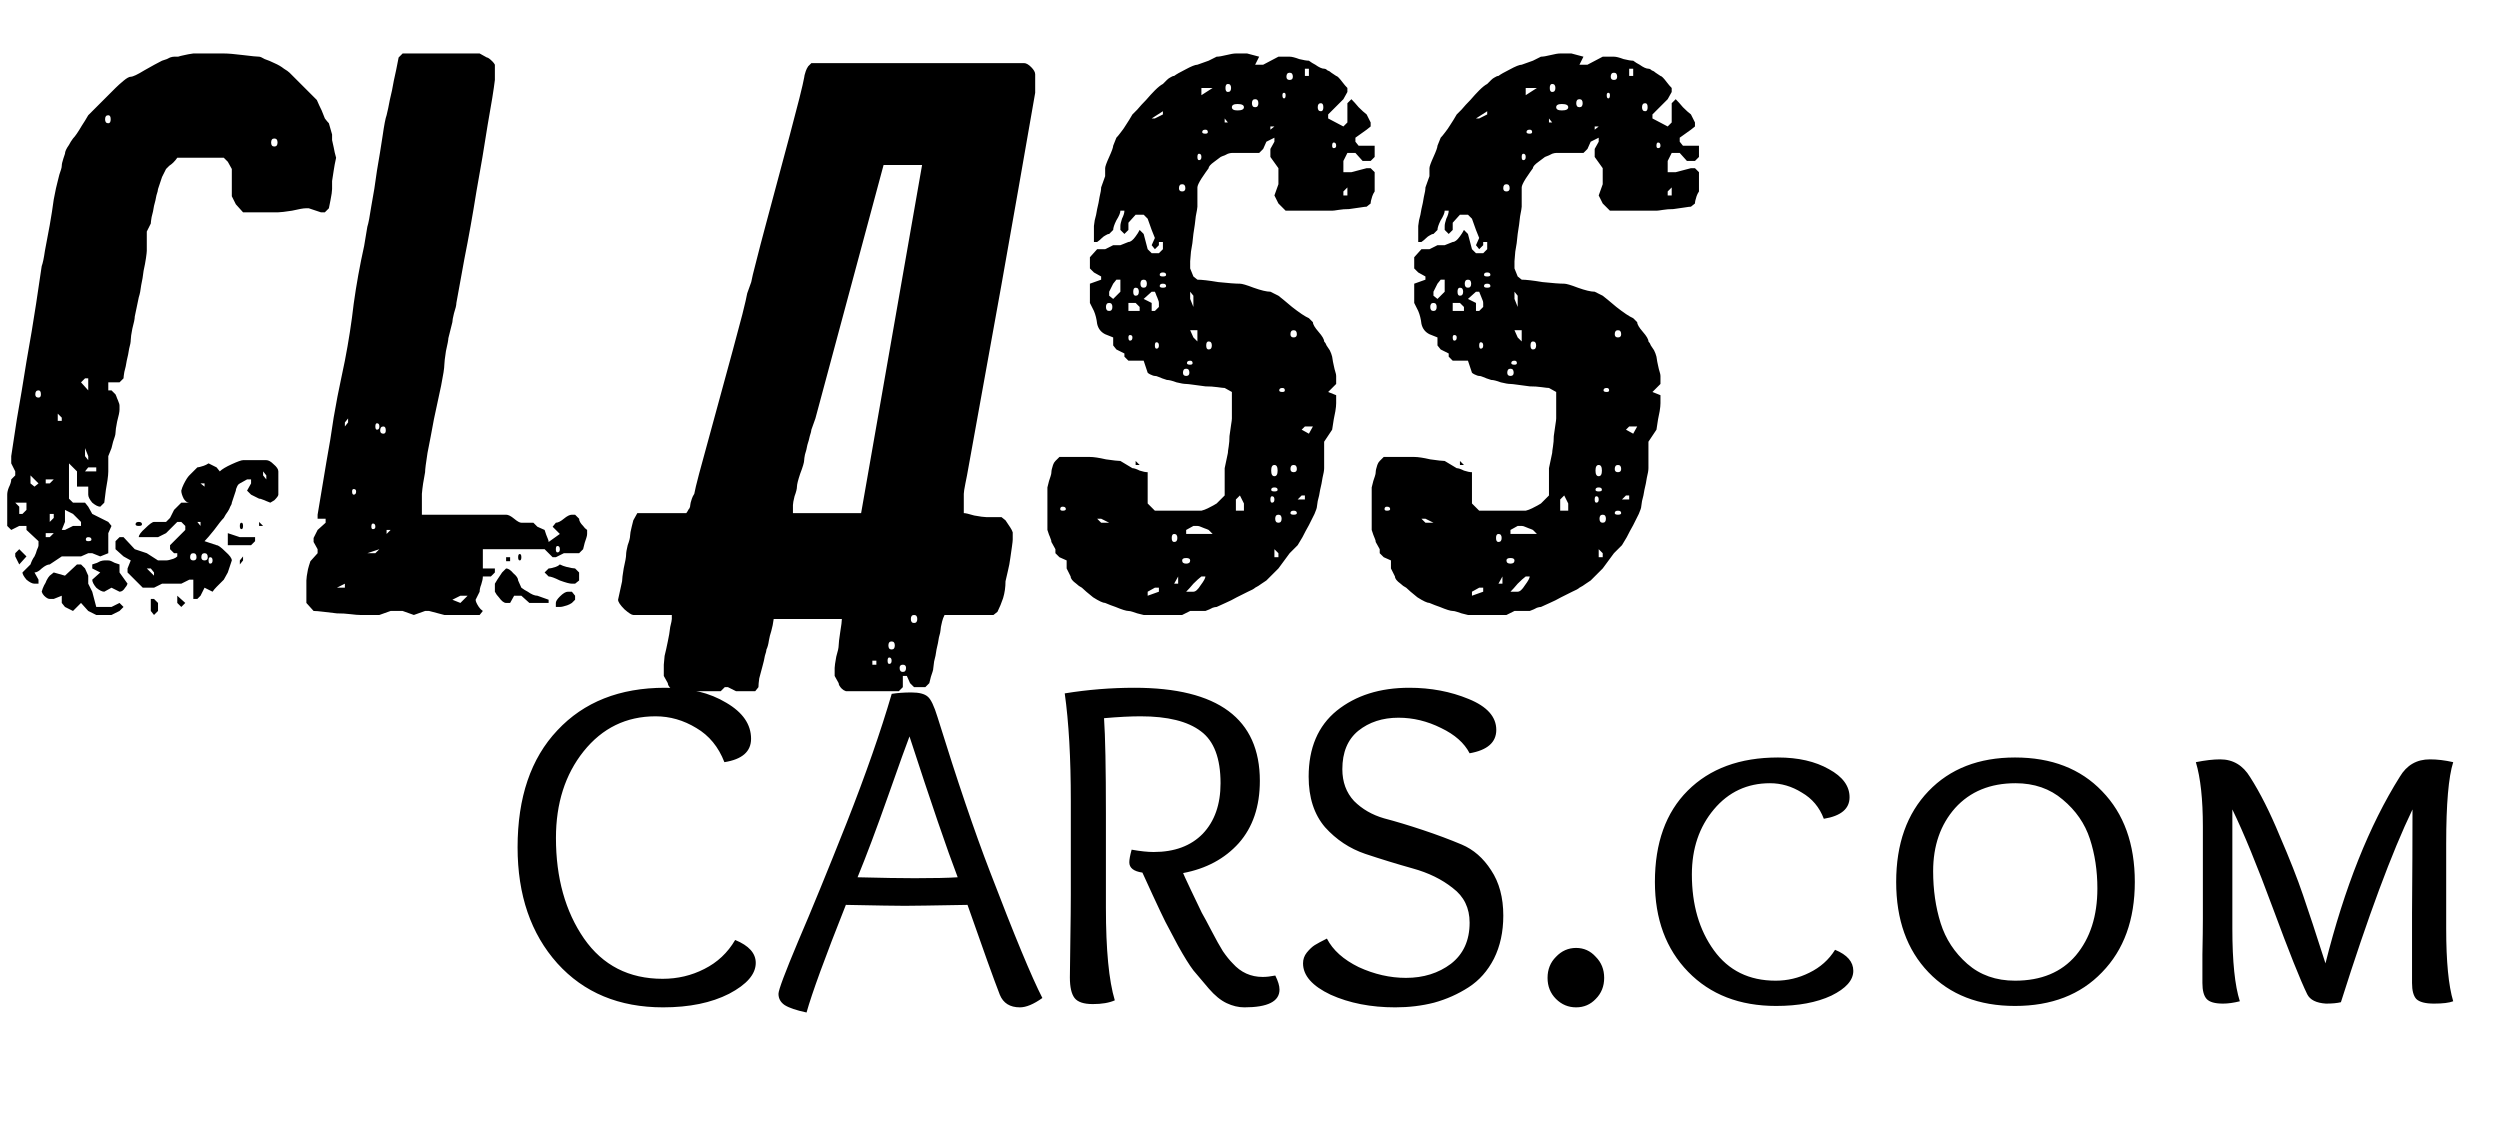 <svg width="187" height="84" viewBox="0 0 187 84" fill="none" xmlns="http://www.w3.org/2000/svg">
<path d="M6.06 45.1L5.46 45.7L4.86 45.4L4.62 45.1V44.56L4.02 44.8H3.72C3.6 44.8 3.46 44.72 3.3 44.56C3.22 44.48 3.16 44.38 3.12 44.26C3.16 44.1 3.22 43.94 3.3 43.78C3.38 43.66 3.44 43.54 3.48 43.42C3.56 43.26 3.64 43.14 3.72 43.06L4.02 42.82L4.86 43.06L5.76 42.22H6.06L6.36 42.52L6.6 43.06V43.66L6.9 44.26L7.2 45.4H8.34L8.94 45.1L9.24 45.4L8.94 45.7L8.34 46H7.2L6.6 45.7L6.06 45.1ZM11.28 44.8H11.52L11.82 45.1V45.7L11.52 46L11.28 45.7V44.8ZM13.26 44.56L13.86 45.1L13.56 45.4L13.26 45.1V44.56ZM14.16 43.36L13.56 43.66H12.12L11.52 43.96H10.68L9.54 42.82V42.52L9.78 41.92L9.24 41.62L8.64 41.08V40.48L8.94 40.18H9.24L10.08 41.08L10.98 41.38L11.82 41.92H12.42C12.54 41.92 12.72 41.88 12.96 41.8C13.08 41.76 13.18 41.7 13.26 41.62V41.38H13.02L12.72 41.08V40.78L13.86 39.64V39.34L13.56 39.04H13.26L12.42 39.88L11.82 40.18H10.38C10.38 40.02 10.54 39.8 10.86 39.52C11.18 39.2 11.4 39.04 11.52 39.04H12.42L12.72 38.74L13.02 38.14L13.56 37.6H14.16C14 37.6 13.86 37.5 13.74 37.3C13.62 37.06 13.56 36.86 13.56 36.7C13.6 36.54 13.66 36.38 13.74 36.22C13.9 35.9 14.04 35.68 14.16 35.56L14.76 34.96C14.84 34.96 15 34.92 15.24 34.84C15.36 34.8 15.48 34.74 15.6 34.66L16.2 34.96L16.44 35.26C16.6 35.1 16.9 34.92 17.34 34.72C17.78 34.52 18.06 34.42 18.18 34.42H19.92C20.08 34.42 20.26 34.52 20.46 34.72C20.7 34.92 20.82 35.1 20.82 35.26V37C20.82 37.08 20.72 37.22 20.52 37.42C20.4 37.5 20.3 37.56 20.22 37.6C20.14 37.56 20.04 37.52 19.92 37.48C19.84 37.44 19.74 37.4 19.62 37.36C19.54 37.32 19.46 37.3 19.38 37.3L18.78 37L18.48 36.7L18.78 36.16V35.86H18.48L17.94 36.16C17.86 36.2 17.8 36.26 17.76 36.34C17.68 36.5 17.64 36.62 17.64 36.7L17.34 37.6C17.34 37.68 17.3 37.78 17.22 37.9C17.18 38.02 17.12 38.14 17.04 38.26C16.92 38.42 16.82 38.58 16.74 38.74C16.58 38.9 16.34 39.2 16.02 39.64C15.7 40.04 15.46 40.32 15.3 40.48L16.2 40.78C16.32 40.78 16.54 40.94 16.86 41.26C17.18 41.54 17.34 41.76 17.34 41.92L17.04 42.82L16.74 43.36L16.2 43.9C16.08 44.02 15.98 44.14 15.9 44.26L15.3 43.96L15 44.56L14.76 44.8H14.46V43.36H14.16ZM7.5 42.82L6.9 42.52V42.22L7.26 42.1C7.34 42.06 7.42 42.02 7.5 41.98C7.62 41.94 7.72 41.92 7.8 41.92H8.1C8.18 41.92 8.26 41.94 8.34 41.98C8.42 42.02 8.5 42.06 8.58 42.1L8.94 42.22V42.82L9.54 43.66C9.5 43.78 9.44 43.88 9.36 43.96C9.24 44.16 9.1 44.26 8.94 44.26L8.34 43.96L7.8 44.26C7.64 44.26 7.44 44.16 7.2 43.96C7 43.72 6.9 43.52 6.9 43.36L7.5 42.82ZM2.28 42.22C2.36 41.98 2.46 41.78 2.58 41.62C2.66 41.46 2.72 41.3 2.76 41.14C2.84 40.98 2.88 40.86 2.88 40.78V40.48L1.98 39.64V39.34H1.44L0.84 39.64L0.54 39.34V37C0.54 36.84 0.58 36.66 0.66 36.46C0.78 36.22 0.84 36.02 0.84 35.86L1.14 35.56V35.26L0.84 34.66V34.12C0.92 33.6 1.06 32.68 1.26 31.36C1.5 30 1.74 28.56 1.98 27.04C2.26 25.48 2.5 24.04 2.7 22.72C2.9 21.36 3.04 20.42 3.12 19.9C3.2 19.7 3.28 19.32 3.36 18.76C3.48 18.16 3.6 17.52 3.72 16.84C3.84 16.16 3.94 15.52 4.02 14.92C4.14 14.28 4.24 13.82 4.32 13.54L4.44 13.06C4.48 12.94 4.52 12.82 4.56 12.7C4.6 12.58 4.62 12.48 4.62 12.4C4.62 12.28 4.66 12.1 4.74 11.86L4.86 11.5C4.86 11.34 4.96 11.12 5.16 10.84C5.24 10.68 5.34 10.52 5.46 10.36C5.62 10.2 5.84 9.88 6.12 9.4C6.28 9.16 6.44 8.9 6.6 8.62L8.64 6.58C8.8 6.42 9 6.24 9.24 6.04C9.48 5.84 9.66 5.74 9.78 5.74C9.94 5.74 10.28 5.58 10.8 5.26C11.36 4.94 11.8 4.7 12.12 4.54L12.48 4.42C12.56 4.38 12.64 4.34 12.72 4.3C12.84 4.26 12.94 4.24 13.02 4.24C13.1 4.24 13.2 4.24 13.32 4.24C13.44 4.2 13.6 4.16 13.8 4.12C13.96 4.08 14.18 4.04 14.46 4H16.74C17.06 4 17.54 4.04 18.18 4.12C18.82 4.2 19.22 4.24 19.38 4.24C19.46 4.24 19.6 4.3 19.8 4.42C20.04 4.5 20.28 4.6 20.52 4.72C20.8 4.84 21.04 4.98 21.24 5.14C21.44 5.26 21.58 5.36 21.66 5.44L23.7 7.48C23.82 7.76 23.94 8.02 24.06 8.26C24.14 8.46 24.22 8.66 24.3 8.86C24.42 9.02 24.52 9.14 24.6 9.22L24.84 10.06C24.84 10.14 24.84 10.28 24.84 10.48C24.88 10.64 24.92 10.82 24.96 11.02C25 11.26 25.06 11.52 25.14 11.8C25.06 12.16 25 12.48 24.96 12.76C24.92 13.04 24.88 13.3 24.84 13.54C24.84 13.78 24.84 13.98 24.84 14.14C24.84 14.3 24.8 14.58 24.72 14.98C24.68 15.18 24.64 15.38 24.6 15.58L24.3 15.88H24L23.1 15.58H22.86C22.7 15.58 22.36 15.64 21.84 15.76C21.32 15.84 20.98 15.88 20.82 15.88H18.18L17.64 15.28L17.34 14.68V12.64L17.04 12.1L16.74 11.8H13.26C13.18 11.92 13.08 12.04 12.96 12.16C12.88 12.24 12.78 12.32 12.66 12.4C12.58 12.48 12.5 12.56 12.42 12.64L12.12 13.24L11.82 14.14C11.82 14.22 11.78 14.38 11.7 14.62C11.66 14.86 11.6 15.12 11.52 15.4C11.48 15.68 11.42 15.96 11.34 16.24C11.3 16.48 11.28 16.64 11.28 16.72L10.98 17.32V18.76C10.98 18.84 10.96 19.02 10.92 19.3C10.88 19.58 10.82 19.9 10.74 20.26C10.7 20.62 10.64 20.98 10.56 21.34C10.52 21.7 10.46 22 10.38 22.24L10.08 23.68C10.08 23.84 10.02 24.14 9.9 24.58C9.82 24.98 9.78 25.26 9.78 25.42C9.78 25.58 9.74 25.8 9.66 26.08C9.62 26.36 9.56 26.66 9.48 26.98C9.44 27.26 9.38 27.54 9.3 27.82C9.26 28.06 9.24 28.22 9.24 28.3L8.94 28.6H8.1V29.2H8.34L8.64 29.5C8.68 29.58 8.72 29.68 8.76 29.8C8.8 29.88 8.84 29.98 8.88 30.1C8.92 30.18 8.94 30.26 8.94 30.34V30.64C8.94 30.8 8.88 31.1 8.76 31.54C8.68 31.94 8.64 32.22 8.64 32.38C8.64 32.46 8.62 32.56 8.58 32.68C8.54 32.8 8.5 32.92 8.46 33.04L8.34 33.52L8.1 34.12V35.26C8.1 35.42 8.08 35.64 8.04 35.92C8 36.16 7.96 36.4 7.92 36.64C7.88 36.96 7.84 37.28 7.8 37.6L7.5 37.9C7.34 37.9 7.14 37.8 6.9 37.6C6.7 37.36 6.6 37.16 6.6 37V36.4H5.76V35.26L5.16 34.66V37.3L5.46 37.6H6.36L6.6 37.9L6.9 38.44L8.1 39.04L8.34 39.34L8.1 39.88V41.38L7.5 41.62L6.9 41.38H6.6L6.06 41.62H4.62L3.72 42.22C3.56 42.22 3.36 42.32 3.12 42.52C2.92 42.72 2.74 42.82 2.58 42.82L2.88 43.36V43.66H2.58C2.42 43.66 2.22 43.56 1.98 43.36C1.78 43.12 1.68 42.94 1.68 42.82L2.28 42.22ZM11.52 43.06V42.82L11.28 42.52H10.98L11.52 43.06ZM1.14 41.38L1.44 41.08L1.98 41.62L1.44 42.22L1.14 41.62V41.38ZM18.18 41.62V41.92L17.94 42.22V41.92L18.18 41.62ZM15.9 41.92C15.9 41.76 15.84 41.68 15.72 41.68C15.64 41.68 15.6 41.76 15.6 41.92C15.6 42.08 15.64 42.16 15.72 42.16C15.84 42.16 15.9 42.08 15.9 41.92ZM14.46 41.38C14.3 41.38 14.22 41.48 14.22 41.68C14.22 41.84 14.3 41.92 14.46 41.92C14.62 41.92 14.7 41.84 14.7 41.68C14.7 41.48 14.62 41.38 14.46 41.38ZM15.3 41.38C15.14 41.38 15.06 41.48 15.06 41.68C15.06 41.84 15.14 41.92 15.3 41.92C15.46 41.92 15.54 41.84 15.54 41.68C15.54 41.48 15.46 41.38 15.3 41.38ZM17.94 40.18H19.08V40.48L18.78 40.78H17.04V39.88L17.94 40.18ZM6.6 40.18C6.48 40.18 6.42 40.24 6.42 40.36C6.42 40.44 6.48 40.48 6.6 40.48C6.76 40.48 6.84 40.44 6.84 40.36C6.84 40.24 6.76 40.18 6.6 40.18ZM3.42 40.18H3.72L4.02 39.88H3.42V40.18ZM4.62 39.64H4.86L5.46 39.34H6.06V39.04L5.46 38.44L4.86 38.14V39.04L4.62 39.64ZM10.38 39.04C10.54 39.04 10.62 39.1 10.62 39.22C10.62 39.3 10.54 39.34 10.38 39.34C10.22 39.34 10.14 39.3 10.14 39.22C10.14 39.1 10.22 39.04 10.38 39.04ZM15 39.34V39.04H14.76L15 39.34ZM18.18 39.34C18.18 39.5 18.14 39.58 18.06 39.58C17.98 39.58 17.94 39.5 17.94 39.34C17.94 39.18 17.98 39.1 18.06 39.1C18.14 39.1 18.18 39.18 18.18 39.34ZM19.68 39.34H19.38V39.04L19.68 39.34ZM3.72 39.04L4.02 38.74V38.44H3.72V39.04ZM1.44 38.44H1.68L1.98 38.14V37.6H1.14L1.44 37.9V38.44ZM2.58 36.4L2.88 36.16L2.28 35.56V36.16L2.58 36.4ZM15.3 36.4V36.16H15L15.3 36.4ZM3.42 36.16H3.72L4.02 35.86H3.42V36.16ZM19.92 35.86V35.56L19.68 35.26V35.56L19.92 35.86ZM6.36 35.26H7.2V34.96H6.6L6.36 35.26ZM6.6 34.42V34.12L6.36 33.52V34.12L6.6 34.42ZM4.32 31.48H4.62V31.24L4.32 30.94V31.48ZM2.88 29.2C2.72 29.2 2.64 29.3 2.64 29.5C2.64 29.66 2.72 29.74 2.88 29.74C3 29.74 3.06 29.66 3.06 29.5C3.06 29.3 3 29.2 2.88 29.2ZM6.6 29.2V28.3H6.36L6.06 28.6L6.6 29.2ZM20.52 10.36C20.36 10.36 20.28 10.46 20.28 10.66C20.28 10.86 20.36 10.96 20.52 10.96C20.68 10.96 20.76 10.86 20.76 10.66C20.76 10.46 20.68 10.36 20.52 10.36ZM8.1 8.62C7.94 8.62 7.86 8.72 7.86 8.92C7.86 9.12 7.94 9.22 8.1 9.22C8.22 9.22 8.28 9.12 8.28 8.92C8.28 8.72 8.22 8.62 8.1 8.62ZM22.917 45.1V43.42C22.917 43.26 22.957 42.98 23.037 42.58C23.077 42.42 23.137 42.22 23.217 41.98L23.757 41.38V41.08L23.457 40.54V40.24L23.757 39.64L24.357 39.1V38.8H23.757V38.5L24.417 34.54C24.617 33.46 24.797 32.36 24.957 31.24C25.157 30.08 25.337 29.14 25.497 28.42L25.797 26.98C26.077 25.54 26.297 24.12 26.457 22.72C26.657 21.28 26.917 19.84 27.237 18.4L27.477 16.96C27.557 16.72 27.657 16.2 27.777 15.4C27.937 14.56 28.077 13.68 28.197 12.76C28.357 11.84 28.497 10.98 28.617 10.18C28.737 9.34 28.837 8.82 28.917 8.62C28.997 8.3 29.077 7.92 29.157 7.48C29.277 7 29.377 6.52 29.457 6.04C29.577 5.52 29.697 4.94 29.817 4.3L30.117 4H35.877L36.417 4.3C36.497 4.3 36.637 4.4 36.837 4.6C36.917 4.68 36.977 4.76 37.017 4.84V5.98C36.937 6.66 36.757 7.78 36.477 9.34C36.237 10.9 35.957 12.56 35.637 14.32C35.357 16.08 35.057 17.76 34.737 19.36C34.457 20.92 34.257 22.02 34.137 22.66C34.137 22.82 34.077 23.08 33.957 23.44C33.877 23.76 33.837 23.98 33.837 24.1L33.537 25.3C33.537 25.42 33.477 25.74 33.357 26.26C33.277 26.78 33.237 27.12 33.237 27.28C33.237 27.52 33.157 28.04 32.997 28.84C32.837 29.6 32.657 30.44 32.457 31.36C32.297 32.24 32.137 33.08 31.977 33.88C31.857 34.64 31.797 35.12 31.797 35.32C31.677 35.92 31.597 36.46 31.557 36.94C31.557 37.42 31.557 37.94 31.557 38.5H37.857C38.017 38.5 38.217 38.6 38.457 38.8C38.697 39 38.877 39.1 38.997 39.1H39.897L40.197 39.4L40.737 39.64L40.857 40C40.897 40.08 40.937 40.18 40.977 40.3C41.017 40.38 41.037 40.46 41.037 40.54L41.877 39.94L41.337 39.4L41.577 39.1C41.737 39.1 41.937 39 42.177 38.8C42.417 38.6 42.617 38.5 42.777 38.5H43.017L43.317 38.8C43.317 38.96 43.417 39.14 43.617 39.34C43.697 39.46 43.797 39.56 43.917 39.64V39.94C43.917 40.02 43.897 40.12 43.857 40.24C43.817 40.36 43.777 40.48 43.737 40.6L43.617 41.08L43.317 41.38H42.177L41.577 41.68H41.337L40.737 41.08H36.117V42.52H37.017V42.82L36.717 43.12H36.117C36.117 43.28 36.077 43.48 35.997 43.72C35.917 43.92 35.877 44.1 35.877 44.26L35.577 44.86C35.577 44.98 35.657 45.16 35.817 45.4C35.897 45.52 35.997 45.62 36.117 45.7L35.877 46H33.237L32.097 45.7H31.797L30.957 46L30.117 45.7H29.217L28.377 46H26.937C26.777 46 26.537 45.98 26.217 45.94C25.897 45.9 25.557 45.88 25.197 45.88C24.837 45.84 24.497 45.8 24.177 45.76C23.857 45.72 23.617 45.7 23.457 45.7L22.917 45.1ZM41.577 45.1C41.577 44.98 41.677 44.82 41.877 44.62C42.117 44.38 42.317 44.26 42.477 44.26H42.777L43.017 44.56V44.86L42.777 45.1C42.657 45.18 42.537 45.24 42.417 45.28C42.177 45.36 41.997 45.4 41.877 45.4H41.577V45.1ZM34.437 45.1L34.977 44.56H34.437L33.837 44.86L34.437 45.1ZM37.017 43.66C37.057 43.58 37.117 43.48 37.197 43.36L37.557 42.82L37.857 42.52C38.017 42.52 38.197 42.64 38.397 42.88C38.637 43.08 38.757 43.26 38.757 43.42L38.997 43.96C39.157 44.08 39.317 44.18 39.477 44.26C39.757 44.46 39.997 44.56 40.197 44.56L41.037 44.86V45.1H39.597L38.997 44.56H38.457L38.157 45.1H37.857C37.697 45.1 37.517 44.96 37.317 44.68C37.197 44.56 37.097 44.42 37.017 44.26V43.66ZM25.197 43.96H25.797V43.66L25.197 43.96ZM40.737 42.82L41.037 42.52C41.157 42.52 41.337 42.48 41.577 42.4C41.697 42.36 41.797 42.3 41.877 42.22C42.037 42.3 42.197 42.36 42.357 42.4C42.677 42.48 42.897 42.52 43.017 42.52L43.317 42.82V43.42L43.017 43.66H42.777C42.617 43.66 42.317 43.58 41.877 43.42C41.477 43.22 41.197 43.12 41.037 43.12L40.737 42.82ZM38.157 41.68V41.98H37.857V41.68H38.157ZM38.997 41.68C38.997 41.84 38.957 41.92 38.877 41.92C38.797 41.92 38.757 41.84 38.757 41.68C38.757 41.52 38.797 41.44 38.877 41.44C38.957 41.44 38.997 41.52 38.997 41.68ZM27.477 41.38H28.077L28.377 41.08L27.477 41.38ZM41.877 41.08C41.877 40.92 41.817 40.84 41.697 40.84C41.617 40.84 41.577 40.92 41.577 41.08C41.577 41.24 41.617 41.32 41.697 41.32C41.817 41.32 41.877 41.24 41.877 41.08ZM28.917 39.94L29.217 39.64H28.917V39.94ZM28.077 39.4C28.077 39.24 28.017 39.16 27.897 39.16C27.817 39.16 27.777 39.24 27.777 39.4C27.777 39.52 27.817 39.58 27.897 39.58C28.017 39.58 28.077 39.52 28.077 39.4ZM26.637 36.76C26.637 36.64 26.577 36.58 26.457 36.58C26.377 36.58 26.337 36.64 26.337 36.76C26.337 36.92 26.377 37 26.457 37C26.577 37 26.637 36.92 26.637 36.76ZM28.677 31.9C28.517 31.9 28.437 32 28.437 32.2C28.437 32.36 28.517 32.44 28.677 32.44C28.797 32.44 28.857 32.36 28.857 32.2C28.857 32 28.797 31.9 28.677 31.9ZM25.797 31.9L26.037 31.6V31.3L25.797 31.6V31.9ZM28.377 31.9C28.377 31.74 28.317 31.66 28.197 31.66C28.117 31.66 28.077 31.74 28.077 31.9C28.077 32.06 28.117 32.14 28.197 32.14C28.317 32.14 28.377 32.06 28.377 31.9ZM49.652 50.56V49.72C49.652 49.64 49.672 49.42 49.712 49.06C49.792 48.74 49.872 48.38 49.952 47.98C50.032 47.62 50.092 47.26 50.132 46.9C50.212 46.58 50.252 46.38 50.252 46.3V46H47.372C47.252 46 47.032 45.86 46.712 45.58C46.392 45.26 46.232 45.02 46.232 44.86L46.532 43.48C46.532 43.32 46.572 43 46.652 42.52C46.772 42 46.832 41.66 46.832 41.5C46.832 41.34 46.872 41.1 46.952 40.78C47.072 40.46 47.132 40.22 47.132 40.06C47.132 39.94 47.172 39.72 47.252 39.4L47.372 38.92L47.672 38.38H51.332C51.372 38.34 51.412 38.28 51.452 38.2C51.492 38.12 51.532 38.06 51.572 38.02C51.612 37.94 51.632 37.86 51.632 37.78C51.632 37.7 51.672 37.54 51.752 37.3C51.792 37.18 51.852 37.06 51.932 36.94C51.972 36.7 52.092 36.2 52.292 35.44C52.492 34.68 52.732 33.8 53.012 32.8C53.292 31.76 53.592 30.66 53.912 29.5C54.232 28.3 54.532 27.2 54.812 26.2C55.092 25.16 55.332 24.26 55.532 23.5C55.732 22.7 55.852 22.18 55.892 21.94L56.192 21.1C56.232 20.86 56.352 20.36 56.552 19.6C56.752 18.8 56.992 17.88 57.272 16.84C57.552 15.8 57.852 14.68 58.172 13.48C58.492 12.28 58.792 11.16 59.072 10.12C59.352 9.04 59.592 8.12 59.792 7.36C59.992 6.56 60.112 6.04 60.152 5.8C60.152 5.72 60.192 5.56 60.272 5.32C60.312 5.2 60.372 5.08 60.452 4.96L60.692 4.72H76.592C76.752 4.72 76.932 4.82 77.132 5.02C77.332 5.22 77.432 5.4 77.432 5.56V6.94C76.592 11.78 75.752 16.56 74.912 21.28C74.072 25.96 73.212 30.72 72.332 35.56L72.212 36.16C72.132 36.56 72.092 36.82 72.092 36.94V38.38C72.212 38.38 72.472 38.44 72.872 38.56C73.312 38.64 73.612 38.68 73.772 38.68H74.912L75.212 38.92L75.572 39.46C75.652 39.58 75.712 39.7 75.752 39.82V40.36C75.752 40.44 75.732 40.62 75.692 40.9C75.652 41.14 75.612 41.42 75.572 41.74C75.532 42.06 75.472 42.38 75.392 42.7C75.312 43.02 75.252 43.28 75.212 43.48C75.212 43.92 75.152 44.34 75.032 44.74C74.912 45.1 74.772 45.44 74.612 45.76L74.312 46H70.652C70.572 46.16 70.512 46.32 70.472 46.48C70.392 46.8 70.352 47.02 70.352 47.14C70.352 47.22 70.312 47.4 70.232 47.68C70.192 47.96 70.132 48.26 70.052 48.58C70.012 48.9 69.952 49.2 69.872 49.48C69.832 49.76 69.812 49.92 69.812 49.96C69.812 50.04 69.792 50.14 69.752 50.26C69.712 50.38 69.672 50.5 69.632 50.62L69.512 51.1L69.212 51.4H68.372L68.072 51.1L67.832 50.56H67.532V51.4L67.232 51.7H63.272C63.152 51.66 63.052 51.6 62.972 51.52C62.812 51.36 62.732 51.22 62.732 51.1L62.432 50.56V49.96C62.432 49.84 62.472 49.56 62.552 49.12C62.672 48.72 62.732 48.44 62.732 48.28C62.732 48.12 62.772 47.78 62.852 47.26C62.932 46.78 62.972 46.46 62.972 46.3H57.872C57.832 46.62 57.772 46.92 57.692 47.2C57.612 47.44 57.552 47.68 57.512 47.92C57.472 48.2 57.412 48.42 57.332 48.58C57.332 48.66 57.292 48.82 57.212 49.06C57.172 49.3 57.112 49.56 57.032 49.84C56.952 50.16 56.872 50.46 56.792 50.74C56.752 51.02 56.732 51.24 56.732 51.4L56.492 51.7H55.052L54.452 51.4H54.212L53.912 51.7H50.492C50.372 51.66 50.272 51.6 50.192 51.52C50.032 51.36 49.952 51.22 49.952 51.1L49.652 50.56ZM67.532 49.72C67.372 49.72 67.292 49.8 67.292 49.96C67.292 50.16 67.372 50.26 67.532 50.26C67.692 50.26 67.772 50.16 67.772 49.96C67.772 49.8 67.692 49.72 67.532 49.72ZM65.252 49.72H65.552V49.42H65.252V49.72ZM66.692 49.42C66.692 49.26 66.632 49.18 66.512 49.18C66.432 49.18 66.392 49.26 66.392 49.42C66.392 49.58 66.432 49.66 66.512 49.66C66.632 49.66 66.692 49.58 66.692 49.42ZM66.692 47.98C66.532 47.98 66.452 48.08 66.452 48.28C66.452 48.48 66.532 48.58 66.692 48.58C66.852 48.58 66.932 48.48 66.932 48.28C66.932 48.08 66.852 47.98 66.692 47.98ZM68.372 46C68.212 46 68.132 46.1 68.132 46.3C68.132 46.5 68.212 46.6 68.372 46.6C68.532 46.6 68.612 46.5 68.612 46.3C68.612 46.1 68.532 46 68.372 46ZM59.312 38.38H64.412L68.972 12.34H66.092L60.992 31.3L60.692 32.14C60.692 32.22 60.652 32.38 60.572 32.62C60.532 32.82 60.472 33.04 60.392 33.28C60.352 33.52 60.292 33.76 60.212 34C60.172 34.2 60.152 34.34 60.152 34.42C60.152 34.58 60.052 34.92 59.852 35.44C59.692 35.92 59.612 36.24 59.612 36.4C59.612 36.56 59.552 36.8 59.432 37.12C59.352 37.44 59.312 37.66 59.312 37.78V38.38ZM84.406 45.7C84.246 45.7 83.925 45.6 83.445 45.4C83.206 45.32 82.945 45.22 82.665 45.1C82.505 45.1 82.206 44.96 81.766 44.68C81.365 44.36 81.085 44.12 80.925 43.96C80.766 43.88 80.626 43.78 80.505 43.66C80.225 43.46 80.085 43.28 80.085 43.12L79.785 42.52V41.92L79.246 41.68L78.945 41.38V41.08L78.645 40.54C78.645 40.46 78.626 40.38 78.585 40.3C78.546 40.18 78.505 40.08 78.466 40L78.346 39.64V36.46L78.466 35.98C78.505 35.86 78.546 35.74 78.585 35.62C78.626 35.5 78.645 35.4 78.645 35.32C78.645 35.2 78.686 35.02 78.766 34.78C78.805 34.66 78.865 34.56 78.945 34.48L79.246 34.18H81.525C81.805 34.18 82.206 34.24 82.725 34.36C83.285 34.44 83.645 34.48 83.805 34.48L84.706 35.02C84.826 35.02 85.005 35.08 85.246 35.2C85.486 35.28 85.686 35.32 85.846 35.32V37.66L86.385 38.2H89.865C90.025 38.16 90.186 38.1 90.346 38.02C90.665 37.86 90.885 37.74 91.005 37.66L91.606 37.06V35.02L91.846 33.88C91.846 33.8 91.865 33.64 91.906 33.4C91.945 33.16 91.966 32.9 91.966 32.62C92.005 32.3 92.046 32.02 92.085 31.78C92.126 31.54 92.145 31.38 92.145 31.3V29.32L91.606 29.02C91.525 29.02 91.346 29 91.066 28.96C90.785 28.92 90.486 28.9 90.165 28.9C89.846 28.86 89.546 28.82 89.266 28.78C88.986 28.74 88.805 28.72 88.725 28.72C88.566 28.72 88.326 28.68 88.005 28.6C87.686 28.48 87.445 28.42 87.285 28.42L86.925 28.3C86.846 28.26 86.746 28.22 86.626 28.18C86.546 28.14 86.466 28.12 86.385 28.12C86.305 28.12 86.186 28.08 86.025 28C85.945 27.96 85.885 27.92 85.846 27.88L85.546 26.98H84.406L84.106 26.68V26.44L83.505 26.14L83.266 25.84V25.24L82.665 25C82.346 24.84 82.145 24.58 82.066 24.22C82.025 23.86 81.945 23.54 81.826 23.26L81.525 22.66V21.22L82.365 20.92V20.68L81.826 20.38L81.525 20.08V19.24L82.066 18.64H82.665L83.266 18.34H83.805L84.406 18.1C84.566 18.1 84.746 17.96 84.945 17.68C85.066 17.52 85.165 17.36 85.246 17.2L85.546 17.5L85.846 18.64L86.145 18.94H86.686L86.986 18.64V18.1H86.686V18.34L86.385 18.64L86.145 18.34L86.385 17.8L86.145 17.2L85.846 16.36L85.546 16.06H84.945L84.406 16.66V17.2L84.106 17.5L83.805 17.2V16.9C83.805 16.78 83.846 16.6 83.925 16.36C84.046 16.12 84.106 15.92 84.106 15.76H83.805C83.805 15.92 83.706 16.16 83.505 16.48C83.346 16.8 83.266 17.04 83.266 17.2L82.966 17.5C82.885 17.5 82.785 17.54 82.665 17.62C82.585 17.66 82.505 17.72 82.425 17.8C82.305 17.92 82.186 18.02 82.066 18.1H81.826V16.9C81.826 16.86 81.846 16.72 81.885 16.48C81.966 16.2 82.025 15.92 82.066 15.64C82.145 15.32 82.206 15.02 82.246 14.74C82.326 14.42 82.365 14.18 82.365 14.02L82.665 13.18V12.58C82.665 12.46 82.766 12.18 82.966 11.74C83.165 11.3 83.266 11.02 83.266 10.9L83.505 10.3C83.585 10.22 83.686 10.1 83.805 9.94C83.966 9.74 84.106 9.54 84.225 9.34C84.385 9.1 84.546 8.84 84.706 8.56C84.746 8.52 84.865 8.4 85.066 8.2C85.266 7.96 85.486 7.72 85.725 7.48C85.966 7.2 86.186 6.96 86.385 6.76C86.626 6.52 86.826 6.36 86.986 6.28L87.285 5.98C87.365 5.9 87.445 5.84 87.525 5.8C87.645 5.72 87.746 5.68 87.826 5.68C87.986 5.56 88.266 5.4 88.665 5.2C89.106 4.96 89.406 4.84 89.566 4.84L90.406 4.54L91.005 4.24C91.165 4.24 91.406 4.2 91.725 4.12C92.046 4.04 92.285 4 92.445 4H93.285L94.186 4.24L93.885 4.84H94.486L95.626 4.24H96.466C96.626 4.24 96.865 4.3 97.186 4.42C97.505 4.5 97.746 4.54 97.906 4.54C98.066 4.66 98.225 4.76 98.385 4.84C98.665 5.04 98.885 5.14 99.046 5.14C99.126 5.14 99.206 5.18 99.285 5.26C99.406 5.3 99.505 5.36 99.585 5.44L99.945 5.68C100.025 5.68 100.185 5.84 100.425 6.16C100.545 6.32 100.665 6.46 100.785 6.58V6.88L100.485 7.42L99.346 8.56V8.86L100.485 9.46L100.785 9.16V7.72L101.085 7.42C101.245 7.58 101.425 7.78 101.625 8.02C101.865 8.26 102.065 8.44 102.225 8.56L102.525 9.16V9.46L102.225 9.7L101.385 10.3V10.6L101.625 10.9H102.825V11.74L102.525 12.04H101.925L101.385 11.44H100.785L100.485 12.04V12.88H101.085L102.225 12.58H102.525L102.825 12.88V14.32C102.745 14.44 102.685 14.56 102.645 14.68C102.565 14.92 102.525 15.1 102.525 15.22L102.225 15.46C102.145 15.46 101.985 15.48 101.745 15.52C101.505 15.56 101.225 15.6 100.905 15.64C100.625 15.64 100.365 15.66 100.125 15.7C99.885 15.74 99.725 15.76 99.645 15.76H96.165L95.626 15.22L95.326 14.62L95.626 13.78V12.58L95.025 11.74V11.14L95.326 10.6V10.3L94.725 10.6L94.486 11.14L94.186 11.44H92.145C92.066 11.44 91.966 11.46 91.846 11.5C91.766 11.54 91.686 11.58 91.606 11.62C91.486 11.66 91.385 11.7 91.305 11.74L90.826 12.1C90.546 12.3 90.406 12.46 90.406 12.58C90.285 12.74 90.106 13 89.865 13.36C89.665 13.68 89.566 13.9 89.566 14.02V15.46C89.566 15.54 89.525 15.78 89.445 16.18C89.406 16.58 89.346 17.02 89.266 17.5C89.225 17.98 89.165 18.42 89.085 18.82C89.046 19.22 89.025 19.46 89.025 19.54V20.08L89.266 20.68L89.566 20.92C89.885 20.92 90.406 20.98 91.126 21.1C91.885 21.18 92.425 21.22 92.746 21.22C92.906 21.22 93.246 21.32 93.766 21.52C94.326 21.72 94.746 21.82 95.025 21.82L95.626 22.12C95.785 22.24 96.126 22.52 96.645 22.96C97.206 23.4 97.626 23.68 97.906 23.8L98.206 24.1C98.206 24.26 98.346 24.5 98.626 24.82C98.906 25.14 99.046 25.38 99.046 25.54C99.126 25.62 99.186 25.72 99.225 25.84C99.305 25.96 99.385 26.08 99.466 26.2C99.546 26.36 99.606 26.52 99.645 26.68C99.686 26.96 99.725 27.18 99.766 27.34C99.805 27.54 99.846 27.7 99.885 27.82C99.925 27.94 99.945 28.04 99.945 28.12V28.72L99.346 29.32L99.945 29.56V30.16C99.945 30.32 99.925 30.52 99.885 30.76C99.846 30.96 99.805 31.16 99.766 31.36C99.725 31.6 99.686 31.86 99.645 32.14L99.046 33.04V35.02C99.046 35.18 99.005 35.42 98.925 35.74C98.885 36.02 98.826 36.32 98.746 36.64C98.706 36.92 98.645 37.2 98.566 37.48C98.525 37.72 98.505 37.86 98.505 37.9C98.505 37.98 98.445 38.16 98.326 38.44C98.206 38.68 98.066 38.96 97.906 39.28C97.746 39.56 97.585 39.86 97.425 40.18C97.266 40.46 97.145 40.66 97.066 40.78L96.466 41.38L95.626 42.52L95.025 43.12C94.945 43.2 94.846 43.3 94.725 43.42C94.606 43.5 94.486 43.58 94.365 43.66C94.206 43.78 94.046 43.88 93.885 43.96C93.805 44.04 93.626 44.14 93.346 44.26C93.106 44.38 92.826 44.52 92.505 44.68C92.225 44.84 91.945 44.98 91.665 45.1C91.385 45.22 91.165 45.32 91.005 45.4C90.925 45.4 90.826 45.42 90.706 45.46C90.626 45.5 90.546 45.54 90.466 45.58C90.346 45.62 90.246 45.66 90.165 45.7H89.025L88.425 46H85.546L85.066 45.88C84.945 45.84 84.826 45.8 84.706 45.76C84.585 45.72 84.486 45.7 84.406 45.7ZM85.846 44.56L86.686 44.26V43.96H86.385L85.846 44.26V44.56ZM89.865 43.12C89.706 43.24 89.505 43.42 89.266 43.66C89.066 43.9 88.885 44.1 88.725 44.26H89.266C89.425 44.26 89.606 44.1 89.805 43.78C90.046 43.46 90.165 43.24 90.165 43.12H89.865ZM87.826 43.66H88.126V43.12L87.826 43.66ZM89.025 41.92C89.025 41.8 88.925 41.74 88.725 41.74C88.525 41.74 88.425 41.8 88.425 41.92C88.425 42.08 88.525 42.16 88.725 42.16C88.925 42.16 89.025 42.08 89.025 41.92ZM95.326 41.68H95.626V41.38L95.326 41.08V41.68ZM87.826 39.94C87.706 39.94 87.645 40.04 87.645 40.24C87.645 40.44 87.706 40.54 87.826 40.54C87.986 40.54 88.066 40.44 88.066 40.24C88.066 40.04 87.986 39.94 87.826 39.94ZM88.725 39.94H90.706L90.406 39.64C90.326 39.6 90.225 39.56 90.106 39.52C90.025 39.48 89.925 39.44 89.805 39.4C89.725 39.36 89.645 39.34 89.566 39.34H89.266L88.725 39.64V39.94ZM82.365 39.1H82.966L82.365 38.8H82.066L82.365 39.1ZM95.626 38.5C95.466 38.5 95.385 38.6 95.385 38.8C95.385 39 95.466 39.1 95.626 39.1C95.785 39.1 95.865 39 95.865 38.8C95.865 38.6 95.785 38.5 95.626 38.5ZM96.766 38.2C96.606 38.2 96.525 38.26 96.525 38.38C96.525 38.46 96.606 38.5 96.766 38.5C96.925 38.5 97.005 38.46 97.005 38.38C97.005 38.26 96.925 38.2 96.766 38.2ZM79.486 37.9C79.365 37.9 79.305 37.96 79.305 38.08C79.305 38.16 79.365 38.2 79.486 38.2C79.645 38.2 79.725 38.16 79.725 38.08C79.725 37.96 79.645 37.9 79.486 37.9ZM92.445 38.2H93.046V37.66L92.746 37.06L92.445 37.36V38.2ZM95.326 37.36C95.326 37.2 95.266 37.12 95.145 37.12C95.066 37.12 95.025 37.2 95.025 37.36C95.025 37.52 95.066 37.6 95.145 37.6C95.266 37.6 95.326 37.52 95.326 37.36ZM97.066 37.36H97.606V37.06H97.365L97.066 37.36ZM95.326 36.46C95.165 36.46 95.085 36.52 95.085 36.64C95.085 36.72 95.165 36.76 95.326 36.76C95.486 36.76 95.566 36.72 95.566 36.64C95.566 36.52 95.486 36.46 95.326 36.46ZM95.326 34.78C95.165 34.78 95.085 34.92 95.085 35.2C95.085 35.48 95.165 35.62 95.326 35.62C95.486 35.62 95.566 35.48 95.566 35.2C95.566 34.92 95.486 34.78 95.326 34.78ZM96.766 34.78C96.606 34.78 96.525 34.88 96.525 35.08C96.525 35.24 96.606 35.32 96.766 35.32C96.925 35.32 97.005 35.24 97.005 35.08C97.005 34.88 96.925 34.78 96.766 34.78ZM85.246 34.78H84.945V34.48L85.246 34.78ZM97.906 32.44L98.206 31.9H97.606L97.365 32.14L97.906 32.44ZM95.925 29.02C95.766 29.02 95.686 29.08 95.686 29.2C95.686 29.28 95.766 29.32 95.925 29.32C96.046 29.32 96.106 29.28 96.106 29.2C96.106 29.08 96.046 29.02 95.925 29.02ZM88.725 27.58C88.566 27.58 88.486 27.68 88.486 27.88C88.486 28.04 88.566 28.12 88.725 28.12C88.885 28.12 88.966 28.04 88.966 27.88C88.966 27.68 88.885 27.58 88.725 27.58ZM89.025 26.98C88.865 26.98 88.785 27.04 88.785 27.16C88.785 27.24 88.865 27.28 89.025 27.28C89.145 27.28 89.206 27.24 89.206 27.16C89.206 27.04 89.145 26.98 89.025 26.98ZM86.686 25.84C86.686 25.68 86.626 25.6 86.505 25.6C86.425 25.6 86.385 25.68 86.385 25.84C86.385 26 86.425 26.08 86.505 26.08C86.626 26.08 86.686 26 86.686 25.84ZM90.406 25.54C90.285 25.54 90.225 25.64 90.225 25.84C90.225 26.04 90.285 26.14 90.406 26.14C90.566 26.14 90.645 26.04 90.645 25.84C90.645 25.64 90.566 25.54 90.406 25.54ZM89.566 25.54V24.7H89.025L89.266 25.24L89.566 25.54ZM84.706 25.24C84.706 25.12 84.645 25.06 84.525 25.06C84.445 25.06 84.406 25.12 84.406 25.24C84.406 25.4 84.445 25.48 84.525 25.48C84.645 25.48 84.706 25.4 84.706 25.24ZM96.766 24.7C96.606 24.7 96.525 24.8 96.525 25C96.525 25.16 96.606 25.24 96.766 25.24C96.925 25.24 97.005 25.16 97.005 25C97.005 24.8 96.925 24.7 96.766 24.7ZM84.406 23.26H85.246V22.96L84.945 22.66H84.406V23.26ZM86.145 23.26H86.385L86.686 22.96V22.66C86.686 22.58 86.665 22.5 86.626 22.42C86.585 22.3 86.546 22.2 86.505 22.12C86.466 22 86.425 21.9 86.385 21.82H86.145L85.546 22.36L86.145 22.66V23.26ZM82.966 22.66C82.805 22.66 82.725 22.76 82.725 22.96C82.725 23.16 82.805 23.26 82.966 23.26C83.126 23.26 83.206 23.16 83.206 22.96C83.206 22.76 83.126 22.66 82.966 22.66ZM89.266 22.96V22.12L89.025 21.82V22.36L89.266 22.96ZM83.266 22.36L83.805 21.82V20.92H83.505L83.266 21.22L82.966 21.82V22.12L83.266 22.36ZM84.945 21.52C84.826 21.52 84.766 21.62 84.766 21.82C84.766 22.02 84.826 22.12 84.945 22.12C85.106 22.12 85.186 22.02 85.186 21.82C85.186 21.62 85.106 21.52 84.945 21.52ZM86.986 21.22C86.826 21.22 86.746 21.28 86.746 21.4C86.746 21.48 86.826 21.52 86.986 21.52C87.145 21.52 87.225 21.48 87.225 21.4C87.225 21.28 87.145 21.22 86.986 21.22ZM85.546 20.92C85.385 20.92 85.305 21.02 85.305 21.22C85.305 21.42 85.385 21.52 85.546 21.52C85.706 21.52 85.785 21.42 85.785 21.22C85.785 21.02 85.706 20.92 85.546 20.92ZM86.986 20.38C86.826 20.38 86.746 20.44 86.746 20.56C86.746 20.64 86.826 20.68 86.986 20.68C87.145 20.68 87.225 20.64 87.225 20.56C87.225 20.44 87.145 20.38 86.986 20.38ZM100.485 14.62H100.785V14.02L100.485 14.32V14.62ZM88.425 13.78C88.266 13.78 88.186 13.88 88.186 14.08C88.186 14.24 88.266 14.32 88.425 14.32C88.585 14.32 88.665 14.24 88.665 14.08C88.665 13.88 88.585 13.78 88.425 13.78ZM89.865 11.74C89.865 11.58 89.805 11.5 89.686 11.5C89.606 11.5 89.566 11.58 89.566 11.74C89.566 11.9 89.606 11.98 89.686 11.98C89.805 11.98 89.865 11.9 89.865 11.74ZM99.945 10.9C99.945 10.74 99.885 10.66 99.766 10.66C99.686 10.66 99.645 10.74 99.645 10.9C99.645 11.02 99.686 11.08 99.766 11.08C99.885 11.08 99.945 11.02 99.945 10.9ZM90.165 9.7C90.005 9.7 89.925 9.76 89.925 9.88C89.925 9.96 90.005 10 90.165 10C90.285 10 90.346 9.96 90.346 9.88C90.346 9.76 90.285 9.7 90.165 9.7ZM95.025 9.7L95.326 9.46H95.025V9.7ZM91.606 9.16H91.846L91.606 8.86V9.16ZM86.145 8.86H86.385L86.986 8.56V8.32L86.145 8.86ZM93.046 8.02C93.046 7.86 92.885 7.78 92.566 7.78C92.285 7.78 92.145 7.86 92.145 8.02C92.145 8.18 92.285 8.26 92.566 8.26C92.885 8.26 93.046 8.18 93.046 8.02ZM98.805 7.72C98.645 7.72 98.566 7.82 98.566 8.02C98.566 8.22 98.645 8.32 98.805 8.32C98.925 8.32 98.986 8.22 98.986 8.02C98.986 7.82 98.925 7.72 98.805 7.72ZM93.885 7.42C93.725 7.42 93.645 7.52 93.645 7.72C93.645 7.92 93.725 8.02 93.885 8.02C94.046 8.02 94.126 7.92 94.126 7.72C94.126 7.52 94.046 7.42 93.885 7.42ZM89.865 7.12L90.706 6.58H89.865V7.12ZM96.165 7.12C96.165 7 96.126 6.94 96.046 6.94C95.966 6.94 95.925 7 95.925 7.12C95.925 7.28 95.966 7.36 96.046 7.36C96.126 7.36 96.165 7.28 96.165 7.12ZM91.846 6.28C91.725 6.28 91.665 6.38 91.665 6.58C91.665 6.78 91.725 6.88 91.846 6.88C92.005 6.88 92.085 6.78 92.085 6.58C92.085 6.38 92.005 6.28 91.846 6.28ZM96.466 5.44C96.305 5.44 96.225 5.54 96.225 5.74C96.225 5.9 96.305 5.98 96.466 5.98C96.626 5.98 96.706 5.9 96.706 5.74C96.706 5.54 96.626 5.44 96.466 5.44ZM97.606 5.68H97.906V5.14H97.606V5.68ZM108.663 45.7C108.503 45.7 108.183 45.6 107.703 45.4C107.463 45.32 107.203 45.22 106.923 45.1C106.763 45.1 106.463 44.96 106.023 44.68C105.623 44.36 105.343 44.12 105.183 43.96C105.023 43.88 104.883 43.78 104.763 43.66C104.483 43.46 104.343 43.28 104.343 43.12L104.043 42.52V41.92L103.503 41.68L103.203 41.38V41.08L102.903 40.54C102.903 40.46 102.883 40.38 102.843 40.3C102.803 40.18 102.763 40.08 102.723 40L102.603 39.64V36.46L102.723 35.98C102.763 35.86 102.803 35.74 102.843 35.62C102.883 35.5 102.903 35.4 102.903 35.32C102.903 35.2 102.943 35.02 103.023 34.78C103.063 34.66 103.123 34.56 103.203 34.48L103.503 34.18H105.783C106.063 34.18 106.463 34.24 106.983 34.36C107.543 34.44 107.903 34.48 108.063 34.48L108.963 35.02C109.083 35.02 109.263 35.08 109.503 35.2C109.743 35.28 109.943 35.32 110.103 35.32V37.66L110.643 38.2H114.123C114.283 38.16 114.443 38.1 114.603 38.02C114.923 37.86 115.143 37.74 115.263 37.66L115.863 37.06V35.02L116.103 33.88C116.103 33.8 116.123 33.64 116.163 33.4C116.203 33.16 116.223 32.9 116.223 32.62C116.263 32.3 116.303 32.02 116.343 31.78C116.383 31.54 116.403 31.38 116.403 31.3V29.32L115.863 29.02C115.783 29.02 115.603 29 115.323 28.96C115.043 28.92 114.743 28.9 114.423 28.9C114.103 28.86 113.803 28.82 113.523 28.78C113.243 28.74 113.063 28.72 112.983 28.72C112.823 28.72 112.583 28.68 112.263 28.6C111.943 28.48 111.703 28.42 111.543 28.42L111.183 28.3C111.103 28.26 111.003 28.22 110.883 28.18C110.803 28.14 110.723 28.12 110.643 28.12C110.563 28.12 110.443 28.08 110.283 28C110.203 27.96 110.143 27.92 110.103 27.88L109.803 26.98H108.663L108.363 26.68V26.44L107.763 26.14L107.523 25.84V25.24L106.923 25C106.603 24.84 106.403 24.58 106.323 24.22C106.283 23.86 106.203 23.54 106.083 23.26L105.783 22.66V21.22L106.623 20.92V20.68L106.083 20.38L105.783 20.08V19.24L106.323 18.64H106.923L107.523 18.34H108.063L108.663 18.1C108.823 18.1 109.003 17.96 109.203 17.68C109.323 17.52 109.423 17.36 109.503 17.2L109.803 17.5L110.103 18.64L110.403 18.94H110.943L111.243 18.64V18.1H110.943V18.34L110.643 18.64L110.403 18.34L110.643 17.8L110.403 17.2L110.103 16.36L109.803 16.06H109.203L108.663 16.66V17.2L108.363 17.5L108.063 17.2V16.9C108.063 16.78 108.103 16.6 108.183 16.36C108.303 16.12 108.363 15.92 108.363 15.76H108.063C108.063 15.92 107.963 16.16 107.763 16.48C107.603 16.8 107.523 17.04 107.523 17.2L107.223 17.5C107.143 17.5 107.043 17.54 106.923 17.62C106.843 17.66 106.763 17.72 106.683 17.8C106.563 17.92 106.443 18.02 106.323 18.1H106.083V16.9C106.083 16.86 106.103 16.72 106.143 16.48C106.223 16.2 106.283 15.92 106.323 15.64C106.403 15.32 106.463 15.02 106.503 14.74C106.583 14.42 106.623 14.18 106.623 14.02L106.923 13.18V12.58C106.923 12.46 107.023 12.18 107.223 11.74C107.423 11.3 107.523 11.02 107.523 10.9L107.763 10.3C107.843 10.22 107.943 10.1 108.063 9.94C108.223 9.74 108.363 9.54 108.483 9.34C108.643 9.1 108.803 8.84 108.963 8.56C109.003 8.52 109.123 8.4 109.323 8.2C109.523 7.96 109.743 7.72 109.983 7.48C110.223 7.2 110.443 6.96 110.643 6.76C110.883 6.52 111.083 6.36 111.243 6.28L111.543 5.98C111.623 5.9 111.703 5.84 111.783 5.8C111.903 5.72 112.003 5.68 112.083 5.68C112.243 5.56 112.523 5.4 112.923 5.2C113.363 4.96 113.663 4.84 113.823 4.84L114.663 4.54L115.263 4.24C115.423 4.24 115.663 4.2 115.983 4.12C116.303 4.04 116.543 4 116.703 4H117.543L118.443 4.24L118.143 4.84H118.743L119.883 4.24H120.723C120.883 4.24 121.123 4.3 121.443 4.42C121.763 4.5 122.003 4.54 122.163 4.54C122.323 4.66 122.483 4.76 122.643 4.84C122.923 5.04 123.143 5.14 123.303 5.14C123.383 5.14 123.463 5.18 123.543 5.26C123.663 5.3 123.763 5.36 123.843 5.44L124.203 5.68C124.283 5.68 124.443 5.84 124.683 6.16C124.803 6.32 124.923 6.46 125.043 6.58V6.88L124.743 7.42L123.603 8.56V8.86L124.743 9.46L125.043 9.16V7.72L125.343 7.42C125.503 7.58 125.683 7.78 125.883 8.02C126.123 8.26 126.323 8.44 126.483 8.56L126.783 9.16V9.46L126.483 9.7L125.643 10.3V10.6L125.883 10.9H127.083V11.74L126.783 12.04H126.183L125.643 11.44H125.043L124.743 12.04V12.88H125.343L126.483 12.58H126.783L127.083 12.88V14.32C127.003 14.44 126.943 14.56 126.903 14.68C126.823 14.92 126.783 15.1 126.783 15.22L126.483 15.46C126.403 15.46 126.243 15.48 126.003 15.52C125.763 15.56 125.483 15.6 125.163 15.64C124.883 15.64 124.623 15.66 124.383 15.7C124.143 15.74 123.983 15.76 123.903 15.76H120.423L119.883 15.22L119.583 14.62L119.883 13.78V12.58L119.283 11.74V11.14L119.583 10.6V10.3L118.983 10.6L118.743 11.14L118.443 11.44H116.403C116.323 11.44 116.223 11.46 116.103 11.5C116.023 11.54 115.943 11.58 115.863 11.62C115.743 11.66 115.643 11.7 115.563 11.74L115.083 12.1C114.803 12.3 114.663 12.46 114.663 12.58C114.543 12.74 114.363 13 114.123 13.36C113.923 13.68 113.823 13.9 113.823 14.02V15.46C113.823 15.54 113.783 15.78 113.703 16.18C113.663 16.58 113.603 17.02 113.523 17.5C113.483 17.98 113.423 18.42 113.343 18.82C113.303 19.22 113.283 19.46 113.283 19.54V20.08L113.523 20.68L113.823 20.92C114.143 20.92 114.663 20.98 115.383 21.1C116.143 21.18 116.683 21.22 117.003 21.22C117.163 21.22 117.503 21.32 118.023 21.52C118.583 21.72 119.003 21.82 119.283 21.82L119.883 22.12C120.043 22.24 120.383 22.52 120.903 22.96C121.463 23.4 121.883 23.68 122.163 23.8L122.463 24.1C122.463 24.26 122.603 24.5 122.883 24.82C123.163 25.14 123.303 25.38 123.303 25.54C123.383 25.62 123.443 25.72 123.483 25.84C123.563 25.96 123.643 26.08 123.723 26.2C123.803 26.36 123.863 26.52 123.903 26.68C123.943 26.96 123.983 27.18 124.023 27.34C124.063 27.54 124.103 27.7 124.143 27.82C124.183 27.94 124.203 28.04 124.203 28.12V28.72L123.603 29.32L124.203 29.56V30.16C124.203 30.32 124.183 30.52 124.143 30.76C124.103 30.96 124.063 31.16 124.023 31.36C123.983 31.6 123.943 31.86 123.903 32.14L123.303 33.04V35.02C123.303 35.18 123.263 35.42 123.183 35.74C123.143 36.02 123.083 36.32 123.003 36.64C122.963 36.92 122.903 37.2 122.823 37.48C122.783 37.72 122.763 37.86 122.763 37.9C122.763 37.98 122.703 38.16 122.583 38.44C122.463 38.68 122.323 38.96 122.163 39.28C122.003 39.56 121.843 39.86 121.683 40.18C121.523 40.46 121.403 40.66 121.323 40.78L120.723 41.38L119.883 42.52L119.283 43.12C119.203 43.2 119.103 43.3 118.983 43.42C118.863 43.5 118.743 43.58 118.623 43.66C118.463 43.78 118.303 43.88 118.143 43.96C118.063 44.04 117.883 44.14 117.603 44.26C117.363 44.38 117.083 44.52 116.763 44.68C116.483 44.84 116.203 44.98 115.923 45.1C115.643 45.22 115.423 45.32 115.263 45.4C115.183 45.4 115.083 45.42 114.963 45.46C114.883 45.5 114.803 45.54 114.723 45.58C114.603 45.62 114.503 45.66 114.423 45.7H113.283L112.683 46H109.803L109.323 45.88C109.203 45.84 109.083 45.8 108.963 45.76C108.843 45.72 108.743 45.7 108.663 45.7ZM110.103 44.56L110.943 44.26V43.96H110.643L110.103 44.26V44.56ZM114.123 43.12C113.963 43.24 113.763 43.42 113.523 43.66C113.323 43.9 113.143 44.1 112.983 44.26H113.523C113.683 44.26 113.863 44.1 114.063 43.78C114.303 43.46 114.423 43.24 114.423 43.12H114.123ZM112.083 43.66H112.383V43.12L112.083 43.66ZM113.283 41.92C113.283 41.8 113.183 41.74 112.983 41.74C112.783 41.74 112.683 41.8 112.683 41.92C112.683 42.08 112.783 42.16 112.983 42.16C113.183 42.16 113.283 42.08 113.283 41.92ZM119.583 41.68H119.883V41.38L119.583 41.08V41.68ZM112.083 39.94C111.963 39.94 111.903 40.04 111.903 40.24C111.903 40.44 111.963 40.54 112.083 40.54C112.243 40.54 112.323 40.44 112.323 40.24C112.323 40.04 112.243 39.94 112.083 39.94ZM112.983 39.94H114.963L114.663 39.64C114.583 39.6 114.483 39.56 114.363 39.52C114.283 39.48 114.183 39.44 114.063 39.4C113.983 39.36 113.903 39.34 113.823 39.34H113.523L112.983 39.64V39.94ZM106.623 39.1H107.223L106.623 38.8H106.323L106.623 39.1ZM119.883 38.5C119.723 38.5 119.643 38.6 119.643 38.8C119.643 39 119.723 39.1 119.883 39.1C120.043 39.1 120.123 39 120.123 38.8C120.123 38.6 120.043 38.5 119.883 38.5ZM121.023 38.2C120.863 38.2 120.783 38.26 120.783 38.38C120.783 38.46 120.863 38.5 121.023 38.5C121.183 38.5 121.263 38.46 121.263 38.38C121.263 38.26 121.183 38.2 121.023 38.2ZM103.743 37.9C103.623 37.9 103.563 37.96 103.563 38.08C103.563 38.16 103.623 38.2 103.743 38.2C103.903 38.2 103.983 38.16 103.983 38.08C103.983 37.96 103.903 37.9 103.743 37.9ZM116.703 38.2H117.303V37.66L117.003 37.06L116.703 37.36V38.2ZM119.583 37.36C119.583 37.2 119.523 37.12 119.403 37.12C119.323 37.12 119.283 37.2 119.283 37.36C119.283 37.52 119.323 37.6 119.403 37.6C119.523 37.6 119.583 37.52 119.583 37.36ZM121.323 37.36H121.863V37.06H121.623L121.323 37.36ZM119.583 36.46C119.423 36.46 119.343 36.52 119.343 36.64C119.343 36.72 119.423 36.76 119.583 36.76C119.743 36.76 119.823 36.72 119.823 36.64C119.823 36.52 119.743 36.46 119.583 36.46ZM119.583 34.78C119.423 34.78 119.343 34.92 119.343 35.2C119.343 35.48 119.423 35.62 119.583 35.62C119.743 35.62 119.823 35.48 119.823 35.2C119.823 34.92 119.743 34.78 119.583 34.78ZM121.023 34.78C120.863 34.78 120.783 34.88 120.783 35.08C120.783 35.24 120.863 35.32 121.023 35.32C121.183 35.32 121.263 35.24 121.263 35.08C121.263 34.88 121.183 34.78 121.023 34.78ZM109.503 34.78H109.203V34.48L109.503 34.78ZM122.163 32.44L122.463 31.9H121.863L121.623 32.14L122.163 32.44ZM120.183 29.02C120.023 29.02 119.943 29.08 119.943 29.2C119.943 29.28 120.023 29.32 120.183 29.32C120.303 29.32 120.363 29.28 120.363 29.2C120.363 29.08 120.303 29.02 120.183 29.02ZM112.983 27.58C112.823 27.58 112.743 27.68 112.743 27.88C112.743 28.04 112.823 28.12 112.983 28.12C113.143 28.12 113.223 28.04 113.223 27.88C113.223 27.68 113.143 27.58 112.983 27.58ZM113.283 26.98C113.123 26.98 113.043 27.04 113.043 27.16C113.043 27.24 113.123 27.28 113.283 27.28C113.403 27.28 113.463 27.24 113.463 27.16C113.463 27.04 113.403 26.98 113.283 26.98ZM110.943 25.84C110.943 25.68 110.883 25.6 110.763 25.6C110.683 25.6 110.643 25.68 110.643 25.84C110.643 26 110.683 26.08 110.763 26.08C110.883 26.08 110.943 26 110.943 25.84ZM114.663 25.54C114.543 25.54 114.483 25.64 114.483 25.84C114.483 26.04 114.543 26.14 114.663 26.14C114.823 26.14 114.903 26.04 114.903 25.84C114.903 25.64 114.823 25.54 114.663 25.54ZM113.823 25.54V24.7H113.283L113.523 25.24L113.823 25.54ZM108.963 25.24C108.963 25.12 108.903 25.06 108.783 25.06C108.703 25.06 108.663 25.12 108.663 25.24C108.663 25.4 108.703 25.48 108.783 25.48C108.903 25.48 108.963 25.4 108.963 25.24ZM121.023 24.7C120.863 24.7 120.783 24.8 120.783 25C120.783 25.16 120.863 25.24 121.023 25.24C121.183 25.24 121.263 25.16 121.263 25C121.263 24.8 121.183 24.7 121.023 24.7ZM108.663 23.26H109.503V22.96L109.203 22.66H108.663V23.26ZM110.403 23.26H110.643L110.943 22.96V22.66C110.943 22.58 110.923 22.5 110.883 22.42C110.843 22.3 110.803 22.2 110.763 22.12C110.723 22 110.683 21.9 110.643 21.82H110.403L109.803 22.36L110.403 22.66V23.26ZM107.223 22.66C107.063 22.66 106.983 22.76 106.983 22.96C106.983 23.16 107.063 23.26 107.223 23.26C107.383 23.26 107.463 23.16 107.463 22.96C107.463 22.76 107.383 22.66 107.223 22.66ZM113.523 22.96V22.12L113.283 21.82V22.36L113.523 22.96ZM107.523 22.36L108.063 21.82V20.92H107.763L107.523 21.22L107.223 21.82V22.12L107.523 22.36ZM109.203 21.52C109.083 21.52 109.023 21.62 109.023 21.82C109.023 22.02 109.083 22.12 109.203 22.12C109.363 22.12 109.443 22.02 109.443 21.82C109.443 21.62 109.363 21.52 109.203 21.52ZM111.243 21.22C111.083 21.22 111.003 21.28 111.003 21.4C111.003 21.48 111.083 21.52 111.243 21.52C111.403 21.52 111.483 21.48 111.483 21.4C111.483 21.28 111.403 21.22 111.243 21.22ZM109.803 20.92C109.643 20.92 109.563 21.02 109.563 21.22C109.563 21.42 109.643 21.52 109.803 21.52C109.963 21.52 110.043 21.42 110.043 21.22C110.043 21.02 109.963 20.92 109.803 20.92ZM111.243 20.38C111.083 20.38 111.003 20.44 111.003 20.56C111.003 20.64 111.083 20.68 111.243 20.68C111.403 20.68 111.483 20.64 111.483 20.56C111.483 20.44 111.403 20.38 111.243 20.38ZM124.743 14.62H125.043V14.02L124.743 14.32V14.62ZM112.683 13.78C112.523 13.78 112.443 13.88 112.443 14.08C112.443 14.24 112.523 14.32 112.683 14.32C112.843 14.32 112.923 14.24 112.923 14.08C112.923 13.88 112.843 13.78 112.683 13.78ZM114.123 11.74C114.123 11.58 114.063 11.5 113.943 11.5C113.863 11.5 113.823 11.58 113.823 11.74C113.823 11.9 113.863 11.98 113.943 11.98C114.063 11.98 114.123 11.9 114.123 11.74ZM124.203 10.9C124.203 10.74 124.143 10.66 124.023 10.66C123.943 10.66 123.903 10.74 123.903 10.9C123.903 11.02 123.943 11.08 124.023 11.08C124.143 11.08 124.203 11.02 124.203 10.9ZM114.423 9.7C114.263 9.7 114.183 9.76 114.183 9.88C114.183 9.96 114.263 10 114.423 10C114.543 10 114.603 9.96 114.603 9.88C114.603 9.76 114.543 9.7 114.423 9.7ZM119.283 9.7L119.583 9.46H119.283V9.7ZM115.863 9.16H116.103L115.863 8.86V9.16ZM110.403 8.86H110.643L111.243 8.56V8.32L110.403 8.86ZM117.303 8.02C117.303 7.86 117.143 7.78 116.823 7.78C116.543 7.78 116.403 7.86 116.403 8.02C116.403 8.18 116.543 8.26 116.823 8.26C117.143 8.26 117.303 8.18 117.303 8.02ZM123.063 7.72C122.903 7.72 122.823 7.82 122.823 8.02C122.823 8.22 122.903 8.32 123.063 8.32C123.183 8.32 123.243 8.22 123.243 8.02C123.243 7.82 123.183 7.72 123.063 7.72ZM118.143 7.42C117.983 7.42 117.903 7.52 117.903 7.72C117.903 7.92 117.983 8.02 118.143 8.02C118.303 8.02 118.383 7.92 118.383 7.72C118.383 7.52 118.303 7.42 118.143 7.42ZM114.123 7.12L114.963 6.58H114.123V7.12ZM120.423 7.12C120.423 7 120.383 6.94 120.303 6.94C120.223 6.94 120.183 7 120.183 7.12C120.183 7.28 120.223 7.36 120.303 7.36C120.383 7.36 120.423 7.28 120.423 7.12ZM116.103 6.28C115.983 6.28 115.923 6.38 115.923 6.58C115.923 6.78 115.983 6.88 116.103 6.88C116.263 6.88 116.343 6.78 116.343 6.58C116.343 6.38 116.263 6.28 116.103 6.28ZM120.723 5.44C120.563 5.44 120.483 5.54 120.483 5.74C120.483 5.9 120.563 5.98 120.723 5.98C120.883 5.98 120.963 5.9 120.963 5.74C120.963 5.54 120.883 5.44 120.723 5.44ZM121.863 5.68H122.163V5.14H121.863V5.68Z" fill="black"/>
<path d="M54.99 70.31C56.017 70.73 56.53 71.302 56.53 72.025C56.53 72.865 55.865 73.635 54.535 74.335C53.205 75.012 51.56 75.35 49.6 75.35C46.31 75.35 43.673 74.253 41.69 72.06C39.707 69.843 38.715 66.95 38.715 63.38C38.715 59.647 39.707 56.73 41.69 54.63C43.673 52.507 46.357 51.445 49.74 51.445C51.56 51.445 53.088 51.818 54.325 52.565C55.562 53.288 56.18 54.187 56.18 55.26C56.18 56.217 55.515 56.8 54.185 57.01C53.742 55.867 53.042 55.015 52.085 54.455C51.128 53.872 50.113 53.58 49.04 53.58C46.847 53.58 45.05 54.455 43.65 56.205C42.273 57.932 41.585 60.09 41.585 62.68C41.585 65.667 42.285 68.175 43.685 70.205C45.085 72.212 47.045 73.215 49.565 73.215C50.685 73.215 51.723 72.97 52.68 72.48C53.66 71.99 54.43 71.267 54.99 70.31ZM71.635 65.62C70.841 63.543 69.64 60.032 68.03 55.085C67.82 55.622 67.283 57.115 66.42 59.565C65.556 62.015 64.798 64.033 64.145 65.62C65.965 65.667 67.388 65.69 68.415 65.69C69.861 65.69 70.935 65.667 71.635 65.62ZM67.68 67.755C67.073 67.755 65.603 67.732 63.27 67.685C61.706 71.628 60.726 74.312 60.33 75.735C59.56 75.572 59.011 75.385 58.685 75.175C58.381 74.965 58.23 74.685 58.23 74.335C58.23 74.055 58.72 72.748 59.7 70.415C60.703 68.082 61.916 65.118 63.34 61.525C64.763 57.908 65.883 54.7 66.7 51.9C67.143 51.83 67.633 51.795 68.17 51.795C68.753 51.795 69.161 51.9 69.395 52.11C69.628 52.297 69.873 52.81 70.13 53.65C71.6 58.387 72.906 62.237 74.05 65.2C75.87 69.96 77.176 73.11 77.97 74.65C77.316 75.117 76.756 75.35 76.29 75.35C75.543 75.35 75.041 75.035 74.785 74.405C74.341 73.262 73.536 71.022 72.37 67.685C69.756 67.732 68.193 67.755 67.68 67.755ZM92.207 72.06C92.814 72.737 93.56 73.075 94.447 73.075C94.727 73.075 95.042 73.04 95.392 72.97C95.602 73.39 95.707 73.74 95.707 74.02C95.707 74.907 94.832 75.35 93.082 75.35C92.639 75.35 92.195 75.245 91.752 75.035C91.309 74.825 90.865 74.463 90.422 73.95C89.979 73.437 89.594 72.982 89.267 72.585C88.964 72.188 88.579 71.57 88.112 70.73C87.669 69.89 87.354 69.295 87.167 68.945C86.98 68.572 86.665 67.907 86.222 66.95C85.779 65.97 85.522 65.41 85.452 65.27C84.799 65.177 84.472 64.92 84.472 64.5C84.472 64.29 84.53 63.975 84.647 63.555C85.3 63.672 85.849 63.73 86.292 63.73C87.855 63.73 89.08 63.275 89.967 62.365C90.854 61.432 91.297 60.172 91.297 58.585C91.297 56.718 90.807 55.423 89.827 54.7C88.847 53.953 87.342 53.58 85.312 53.58C84.565 53.58 83.655 53.627 82.582 53.72C82.675 55.073 82.722 57.453 82.722 60.86V67.895C82.722 71.045 82.944 73.355 83.387 74.825C82.967 75.012 82.419 75.105 81.742 75.105C81.065 75.105 80.61 74.953 80.377 74.65C80.144 74.347 80.027 73.833 80.027 73.11C80.027 72.737 80.039 71.815 80.062 70.345C80.085 68.875 80.097 67.732 80.097 66.915V59.915C80.097 56.695 79.945 54.012 79.642 51.865C81.369 51.585 83.107 51.445 84.857 51.445C91.11 51.445 94.237 53.767 94.237 58.41C94.237 60.323 93.712 61.875 92.662 63.065C91.612 64.232 90.224 64.978 88.497 65.305C88.497 65.328 88.695 65.76 89.092 66.6C89.489 67.44 89.757 68 89.897 68.28C90.06 68.56 90.305 69.015 90.632 69.645C90.959 70.275 91.239 70.777 91.472 71.15C91.729 71.523 91.974 71.827 92.207 72.06ZM109.927 56.345C109.53 55.575 108.818 54.945 107.792 54.455C106.765 53.942 105.703 53.685 104.607 53.685C103.417 53.685 102.413 54.012 101.597 54.665C100.803 55.318 100.407 56.275 100.407 57.535C100.407 58.492 100.698 59.285 101.282 59.915C101.888 60.522 102.635 60.953 103.522 61.21C104.408 61.443 105.377 61.735 106.427 62.085C107.477 62.435 108.445 62.797 109.332 63.17C110.218 63.543 110.953 64.185 111.537 65.095C112.143 66.005 112.447 67.137 112.447 68.49C112.447 69.703 112.213 70.777 111.747 71.71C111.28 72.62 110.65 73.332 109.857 73.845C109.063 74.358 108.2 74.743 107.267 75C106.357 75.233 105.388 75.35 104.362 75.35C102.542 75.35 100.932 75.035 99.532 74.405C98.155 73.752 97.467 72.97 97.467 72.06C97.467 71.757 97.56 71.488 97.747 71.255C97.957 70.998 98.155 70.812 98.342 70.695C98.528 70.578 98.832 70.415 99.252 70.205C99.695 71.068 100.488 71.78 101.632 72.34C102.798 72.877 103.977 73.145 105.167 73.145C106.473 73.145 107.593 72.795 108.527 72.095C109.46 71.372 109.927 70.345 109.927 69.015C109.927 67.918 109.507 67.055 108.667 66.425C107.85 65.772 106.847 65.282 105.657 64.955C104.49 64.628 103.312 64.267 102.122 63.87C100.955 63.473 99.952 62.808 99.112 61.875C98.295 60.918 97.887 59.658 97.887 58.095C97.887 55.948 98.587 54.303 99.987 53.16C101.41 52.017 103.218 51.445 105.412 51.445C107.022 51.445 108.503 51.725 109.857 52.285C111.233 52.845 111.922 53.615 111.922 54.595C111.922 55.528 111.257 56.112 109.927 56.345ZM119.362 74.72C118.965 75.14 118.475 75.35 117.892 75.35C117.309 75.35 116.807 75.14 116.387 74.72C115.967 74.3 115.757 73.775 115.757 73.145C115.757 72.515 115.967 71.99 116.387 71.57C116.807 71.127 117.309 70.905 117.892 70.905C118.475 70.905 118.965 71.127 119.362 71.57C119.782 71.99 119.992 72.515 119.992 73.145C119.992 73.775 119.782 74.3 119.362 74.72ZM137.262 71.045C138.172 71.418 138.627 71.943 138.627 72.62C138.627 73.32 138.079 73.938 136.982 74.475C135.886 74.988 134.509 75.245 132.852 75.245C130.122 75.245 127.929 74.393 126.272 72.69C124.616 70.987 123.787 68.747 123.787 65.97C123.787 63.053 124.604 60.778 126.237 59.145C127.894 57.488 130.146 56.66 132.992 56.66C134.509 56.66 135.781 56.952 136.807 57.535C137.834 58.095 138.347 58.795 138.347 59.635C138.347 60.498 137.706 61.035 136.422 61.245C136.096 60.382 135.547 59.728 134.777 59.285C134.031 58.818 133.237 58.585 132.397 58.585C130.694 58.585 129.294 59.238 128.197 60.545C127.101 61.852 126.552 63.473 126.552 65.41C126.552 67.673 127.101 69.563 128.197 71.08C129.294 72.597 130.834 73.355 132.817 73.355C133.704 73.355 134.544 73.157 135.337 72.76C136.154 72.363 136.796 71.792 137.262 71.045ZM150.724 75.245C148.018 75.245 145.859 74.405 144.249 72.725C142.639 71.045 141.834 68.793 141.834 65.97C141.834 63.123 142.639 60.86 144.249 59.18C145.859 57.5 148.018 56.66 150.724 56.66C153.454 56.66 155.624 57.5 157.234 59.18C158.868 60.86 159.684 63.123 159.684 65.97C159.684 68.793 158.868 71.045 157.234 72.725C155.624 74.405 153.454 75.245 150.724 75.245ZM156.884 66.46C156.884 65.13 156.698 63.893 156.324 62.75C155.951 61.607 155.274 60.627 154.294 59.81C153.338 58.993 152.159 58.585 150.759 58.585C148.869 58.585 147.364 59.203 146.244 60.44C145.148 61.677 144.599 63.252 144.599 65.165C144.599 66.565 144.786 67.86 145.159 69.05C145.533 70.24 146.198 71.255 147.154 72.095C148.111 72.935 149.301 73.355 150.724 73.355C152.684 73.355 154.201 72.725 155.274 71.465C156.348 70.182 156.884 68.513 156.884 66.46ZM182.975 63.1V69.47C182.975 71.92 183.15 73.728 183.5 74.895C183.197 75.012 182.718 75.07 182.065 75.07C181.412 75.07 180.968 74.953 180.735 74.72C180.525 74.487 180.42 74.09 180.42 73.53C180.42 72.9 180.42 71.15 180.42 68.28C180.443 65.387 180.455 62.808 180.455 60.545C178.915 63.742 177.13 68.548 175.1 74.965C174.82 75.035 174.447 75.07 173.98 75.07C173.257 75.023 172.79 74.79 172.58 74.37C172.067 73.32 171.215 71.185 170.025 67.965C168.835 64.745 167.82 62.272 166.98 60.545V69.47C166.98 71.92 167.167 73.728 167.54 74.895C167.073 75.012 166.653 75.07 166.28 75.07C165.673 75.07 165.265 74.953 165.055 74.72C164.845 74.487 164.74 74.09 164.74 73.53C164.74 73.25 164.74 72.538 164.74 71.395C164.763 70.252 164.775 69.353 164.775 68.7V61.84C164.775 59.787 164.6 58.177 164.25 57.01C164.95 56.87 165.557 56.8 166.07 56.8C167.027 56.8 167.773 57.243 168.31 58.13C169.057 59.297 169.792 60.755 170.515 62.505C171.262 64.232 171.845 65.713 172.265 66.95C172.685 68.163 173.245 69.867 173.945 72.06C175.368 66.39 177.223 61.735 179.51 58.095C180.023 57.232 180.77 56.8 181.75 56.8C182.31 56.8 182.893 56.87 183.5 57.01C183.15 58.107 182.975 60.137 182.975 63.1Z" fill="black"/>
</svg>

